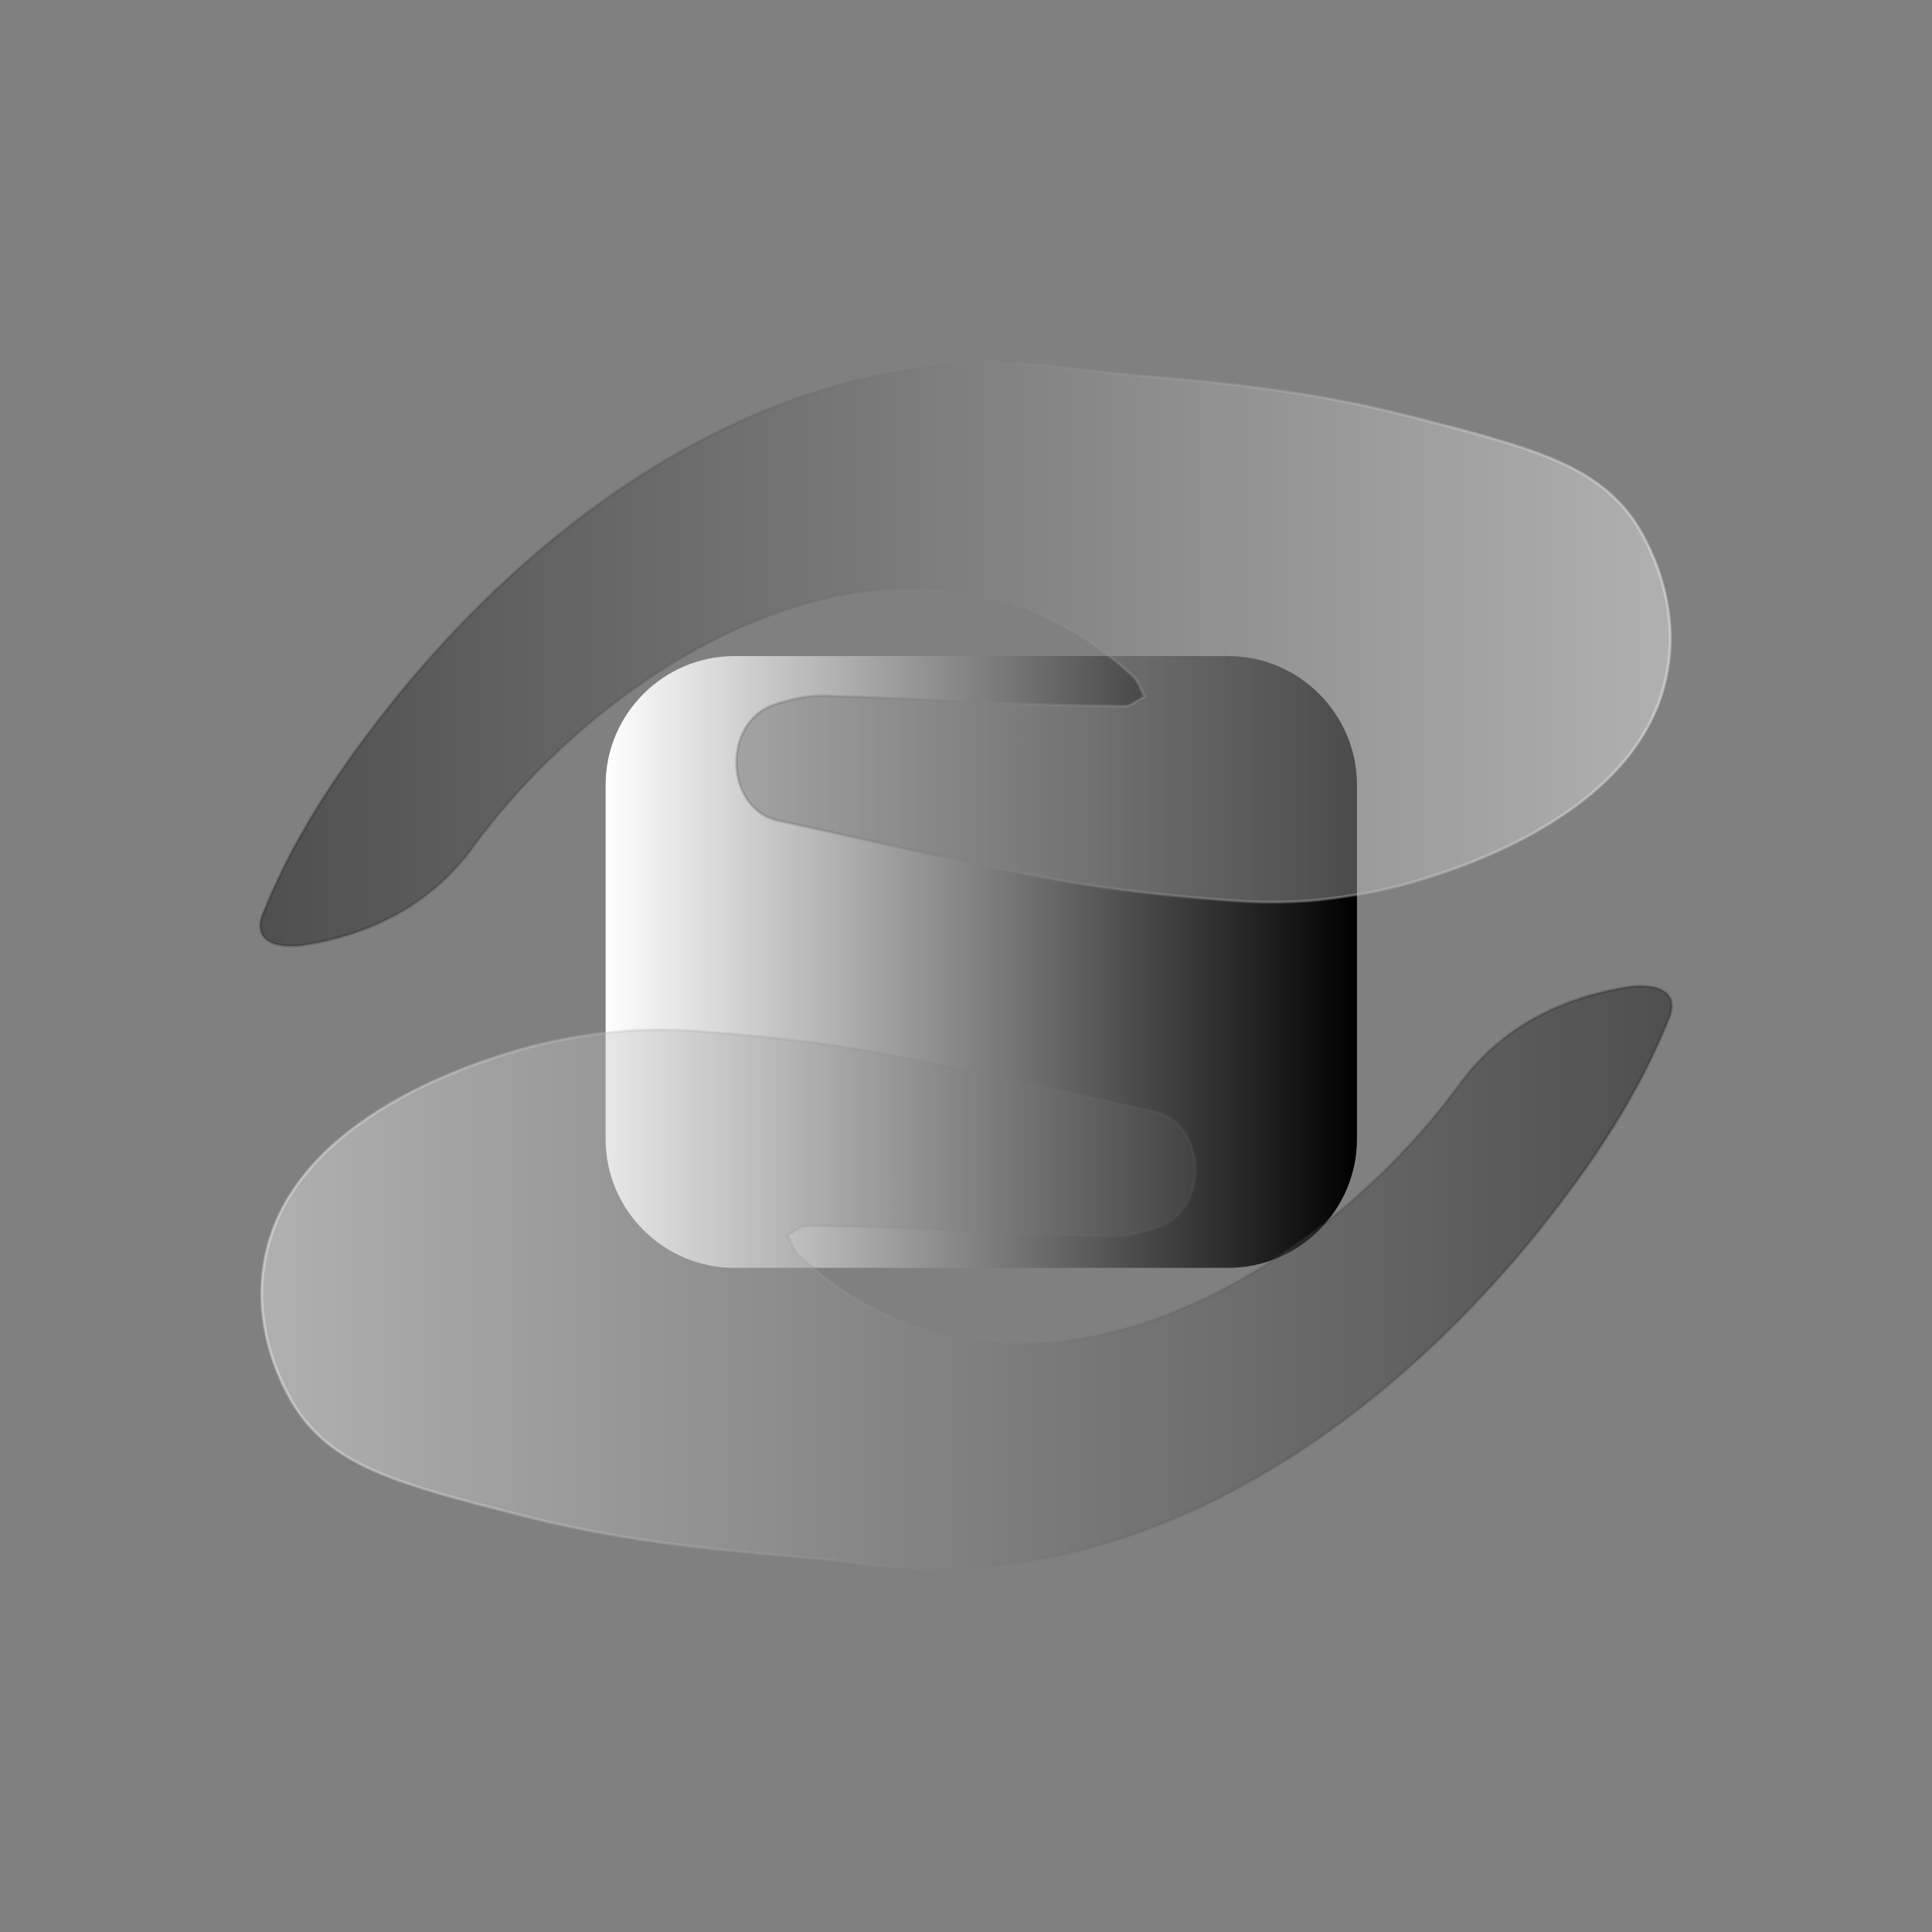 <?xml version="1.0" encoding="utf-8"?>
<!-- Generator: Adobe Illustrator 25.0.1, SVG Export Plug-In . SVG Version: 6.00 Build 0)  -->
<svg version="1.1" id="Layer_1" xmlns="http://www.w3.org/2000/svg" xmlns:xlink="http://www.w3.org/1999/xlink" x="0px" y="0px"
	 viewBox="0 0 720 720" style="enable-background:new 0 0 720 720;" xml:space="preserve">
<rect x="0" y="0" width="720" height="720" fill="#808080" stroke="none"/>
<style type="text/css">
	.st0{fill:url(#SVGID_1_);}
	.st1{opacity:0.38;fill:url(#SVGID_2_);stroke:url(#SVGID_3_);stroke-miterlimit:10;}
	.st2{opacity:0.38;fill:url(#SVGID_4_);stroke:url(#SVGID_5_);stroke-miterlimit:10;}
</style>
<g>
	<linearGradient id="SVGID_1_" gradientUnits="userSpaceOnUse" x1="225.641" y1="358.483" x2="505.711" y2="358.483">
		<stop  offset="0" style="stop-color:#FFFFFF"/>
		<stop  offset="1" style="stop-color:#000000"/>
	</linearGradient>
	<path class="st0" d="M457.7,472.5h-184c-26.4,0-48-21.6-48-48v-132c0-26.4,21.6-48,48-48h184c26.4,0,48,21.6,48,48v132
		C505.7,450.9,484.1,472.5,457.7,472.5z"/>
	<linearGradient id="SVGID_2_" gradientUnits="userSpaceOnUse" x1="97.266" y1="476.109" x2="622.804" y2="476.109">
		<stop  offset="0" style="stop-color:#FFFFFF"/>
		<stop  offset="1" style="stop-color:#000000"/>
	</linearGradient>
	<linearGradient id="SVGID_3_" gradientUnits="userSpaceOnUse" x1="96.766" y1="476.109" x2="623.304" y2="476.109">
		<stop  offset="0" style="stop-color:#FFFFFF"/>
		<stop  offset="1" style="stop-color:#000000;stop-opacity:0.5"/>
	</linearGradient>
	<path class="st1" d="M195.2,390.8c18.6-5.3,38.3-6.6,38.3-6.6c9.2-0.6,17.9-0.5,26.2,0.1c22.3,1.6,44.8,3.9,66.8,7.9
		c34.2,6.3,68.1,14.3,102.1,21.7c21.4,3.3,22.8,36.9,2.8,43.5c-5.7,1.9-11.9,3.4-17.8,3.3c-23.1-0.6-46.2-1.9-69.2-2.8
		c-14.4-0.6-28.9-1-43.4-1.1c-2.5,0-5,2.3-7.5,3.6c1.4,2.6,2.3,5.9,4.4,7.7c80.5,74.3,193,9.5,247-65.3c15.5-20.3,37-31,62-35
		c10.2-1.4,19.9,1.5,14.6,12.8c-10.1,24.9-24.4,47.3-40.7,68.6c-61,80.1-156,148.3-261.2,133.3c-33.2-4.2-73.5-4.6-124.6-17.6
		c-46.2-11.8-69.5-18.1-84.1-39.2c-1.5-2.2-17.8-26.5-12.2-56.2C108.5,415.4,181.5,394.7,195.2,390.8z"/>
	
		<linearGradient id="SVGID_4_" gradientUnits="userSpaceOnUse" x1="700.429" y1="577.868" x2="1225.967" y2="577.868" gradientTransform="matrix(-1 0 0 -1 1323.163 821.758)">
		<stop  offset="0" style="stop-color:#FFFFFF"/>
		<stop  offset="1" style="stop-color:#000000"/>
	</linearGradient>
	
		<linearGradient id="SVGID_5_" gradientUnits="userSpaceOnUse" x1="699.929" y1="577.868" x2="1226.467" y2="577.868" gradientTransform="matrix(-1 0 0 -1 1323.163 821.758)">
		<stop  offset="0" style="stop-color:#FFFFFF"/>
		<stop  offset="1" style="stop-color:#000000;stop-opacity:0.5"/>
	</linearGradient>
	<path class="st2" d="M524.8,329.2c-18.6,5.3-38.3,6.6-38.3,6.6c-9.2,0.6-17.9,0.5-26.2-0.1c-22.3-1.6-44.8-3.9-66.8-7.9
		c-34.2-6.3-68.1-14.3-102.1-21.7c-21.4-3.3-22.8-36.9-2.8-43.5c5.7-1.9,11.9-3.4,17.8-3.3c23.1,0.6,46.2,1.9,69.2,2.8
		c14.4,0.6,28.9,1,43.4,1.1c2.5,0,5-2.3,7.5-3.6c-1.4-2.6-2.3-5.9-4.4-7.7c-80.5-74.3-193-9.5-247,65.3c-15.5,20.3-37,31-62,35
		c-10.2,1.4-19.9-1.5-14.6-12.8c10.1-24.9,24.4-47.3,40.7-68.6c61-80.1,156-148.3,261.2-133.3c33.2,4.2,73.5,4.6,124.6,17.6
		c46.2,11.8,69.5,18.1,84.1,39.2c1.5,2.2,17.8,26.5,12.2,56.2C611.5,304.6,538.5,325.3,524.8,329.2z"/>
</g>
</svg>
